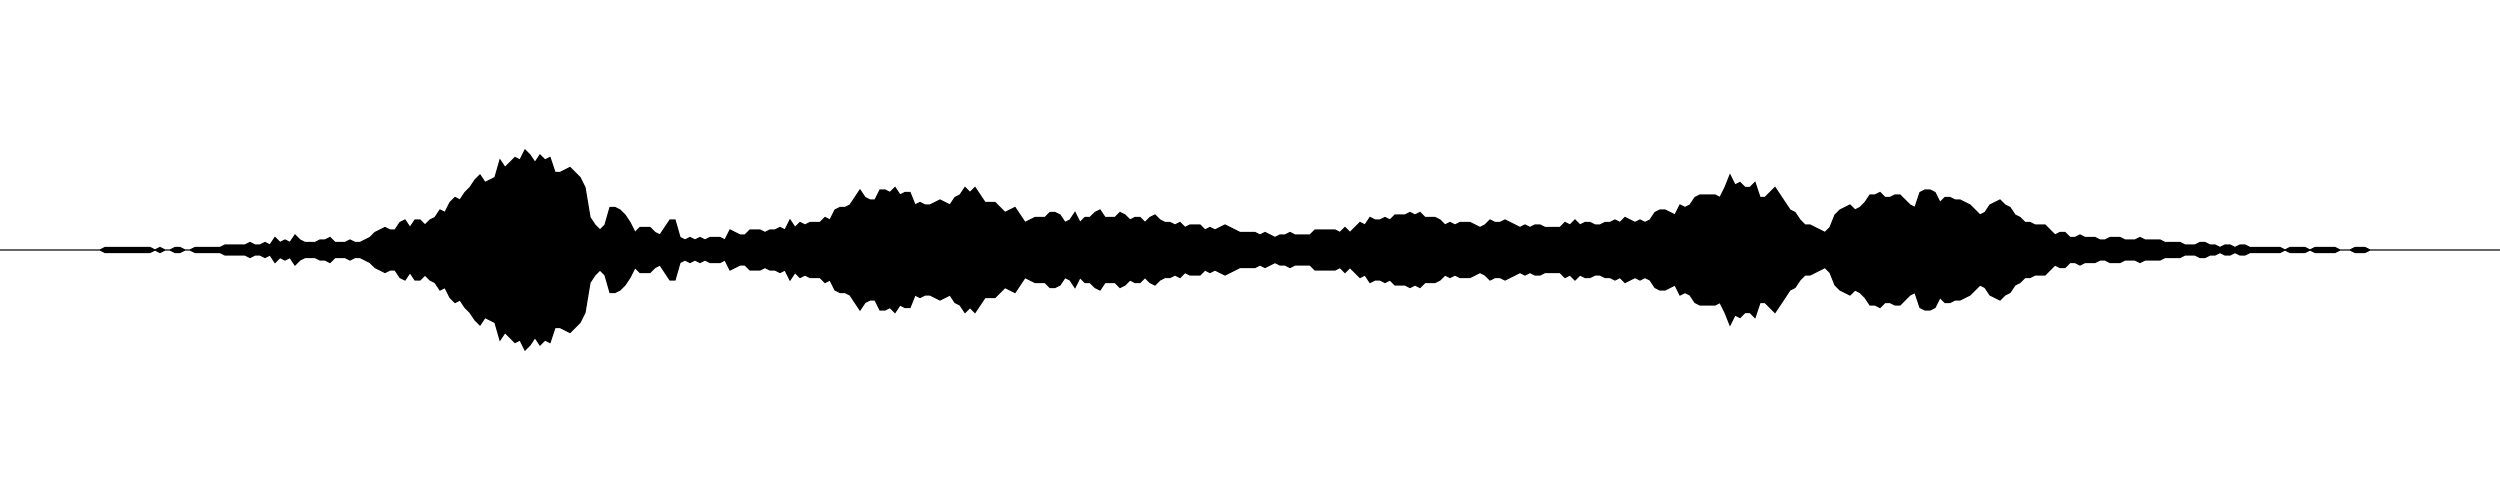 <svg viewBox="0 0 1000 200" xmlns="http://www.w3.org/2000/svg"><path stroke="#000" stroke-width=".5" d="M0 100h40l2-1h18l2 1 2-1 2 1h2l2-1h2l2 1h2l2-1h10l2-1h8l2-1 2 1h2l2-1 2 1 2-3 2 2 2-1 2 1 2-3 2 2 2 1h4l2-1h2l2-1 2 2h4l2-1 2 1h2l2-1 2-1 2-2 2-1 2-1 2 1h2l2-3 2-1 2 3 2-3h2l2 2 2-2 2-1 2-3 2 1 2-4 2-2 2 1 2-3 2-2 2-3 2-2 2 3 2-1 2-1 2-7 2 3 2-2 2-2 2 1 2-4 2 2 2 3 2-3 2 2 2-1 2 6h2l2-1 2-1 2 2 2 2 2 4 2 12 2 3 2 2 2-2 2-7h2l2 1 2 2 2 3 2 4 2-2h4l2 2 2 1 2-3 2-3h2l2 7 2 1 2-1 2 1 2-1 2 1 2-1h4l2 1 2-4 2 1 2 1h2l2-2h4l2 1 2-1h2l2-1 2 1 2-4 2 3 2-2 2 1 2-1h4l2-2 2 1 2-4 2-1h2l2-1 2-3 2-3 2 3 2 1h2l2-4h2l2 1 2-2 2 3 2-1h2l2 5 2-1 2 1h2l2-1 2-1 2 1 2 1 2-3 2-1 2-3 2 2 2-2 2 3 2 3h4l2 2 2 2 2-1 2-1 2 3 2 3 2-1 2-1h4l2-2h2l2 1 2 3 2-1 2-3 2 4 2-2h2l2-2 2-1 2 3h4l2-2 2 1 2 2 2-1h2l2 2 2-2 2-1 2 2 2 1h2l2 1 2-1 2 2 2-1h4l2 2 2-1 2 1 2-1 2-1 2 1 2 1 2 1h6l2 1 2-1 2 1 2 1 2-1h2l2-1 2 1h6l2-2h8l2 1 2-2 2 2 2-2 2-2 2 1 2-3 2 1h2l2-1 2 1 2-2h4l2-1 2 1 2-1 2 2h4l2 1 2 2 2-1 2 1 2-1h4l2 1 2 1 2-1 2-2 2 1h2l2-1 2 1 2 1 2 1 2-1 2 1 2-1h2l2 1h6l2-2 2 1 2-2 2 2 2-1h2l2 1h2l2-1h2l2-1 2 1 2-2 2 1 2 1 2-1 2 1 2-1 2-3 2-1h2l2 1 2 1 2-4 2 1 2-1 2-3 2-1h6l2 1 2-4 2-5 2 4 2-1 2 2h2l2-2 2 6h2l2-2 2-2 2 3 2 3 2 3 2 1 2 3 2 2h2l2 1 2 1 2 1 2-2 2-5 2-2 2-1 2-1 2 2 2-1 2-2 2-3h2l2-1 2 2h2l2-1h2l2 2 2 2 2 1 2-6 2-1h2l2 1 2 4 2-2h2l2 1h2l2 1 2 1 2 2 2 2 2-1 2-3 2-1 2-1 2 2 2 1 2 3 2 1 2 2h2l2 1h4l2 2 2 2 2-1h2l2 2h2l2-1 2 1h4l2 1h2l2-1h4l2 1h4l2-1 2 1h6l2 1h6l2 1h4l2-1h2l2 1h2l2 1 2-1h2l2 1 2-1h2l2 1h12l2 1 2-1h6l2 1 2-1h8l2 1h4l2-1h4l2 1h52-52l-2 1h-4l-2-1h-4l-2 1h-8l-2-1-2 1h-6l-2-1-2 1h-12l-2 1h-2l-2-1-2 1h-2l-2-1-2 1h-2l-2 1h-2l-2-1h-4l-2 1h-6l-2 1h-6l-2 1-2-1h-4l-2 1h-4l-2-1h-2l-2 1h-4l-2 1-2-1h-2l-2 2h-2l-2-1-2 2-2 2h-4l-2 1h-2l-2 2-2 1-2 3-2 1-2 2-2-1-2-1-2-3-2-1-2 2-2 2-2 1-2 1h-2l-2 1h-2l-2-2-2 4-2 1h-2l-2-1-2-6-2 1-2 2-2 2h-2l-2-1h-2l-2 2-2-1h-2l-2-3-2-2-2-1-2 2-2-1-2-1-2-2-2-5-2-2-2 1-2 1-2 1h-2l-2 2-2 3-2 1-2 3-2 3-2 3-2-2-2-2h-2l-2 6-2-2h-2l-2 2-2-1-2 4-2-5-2-4-2 1h-6l-2-1-2-3-2-1-2 1-2-4-2 1-2 1h-2l-2-1-2-3-2-1-2 1-2-1-2 1-2 1-2-2-2 1-2-1h-2l-2-1h-2l-2 1h-2l-2-1-2 2-2-2-2 1-2-2h-6l-2 1h-2l-2-1-2 1-2-1-2 1-2 1-2 1-2-1h-2l-2 1-2-2-2-1-2 1-2 1h-4l-2-1-2 1-2-1-2 2-2 1h-4l-2 2-2-1-2 1-2-1h-4l-2-2-2 1-2-1h-2l-2 1-2-3-2 1-2-2-2-2-2 2-2-2-2 1h-8l-2-2h-6l-2 1-2-1h-2l-2-1-2 1-2 1-2-1-2 1h-6l-2 1-2 1-2 1-2-1-2-1-2 1-2-1-2 2h-4l-2-1-2 2-2-1-2 1h-2l-2 1-2 2-2-1-2-2-2 2h-2l-2-1-2 2-2 1-2-2h-4l-2 3-2-1-2-2h-2l-2-2-2 4-2-3-2-1-2 3-2 1h-2l-2-2h-4l-2-1-2-1-2 3-2 3-2-1-2-1-2 2-2 2h-4l-2 3-2 3-2-2-2 2-2-3-2-1-2-3-2 1-2 1-2-1-2-1h-2l-2 1-2-1-2 5h-2l-2-1-2 3-2-2-2 1h-2l-2-4h-2l-2 1-2 3-2-3-2-3-2-1h-2l-2-1-2-4-2 1-2-2h-4l-2-1-2 1-2-2-2 3-2-4-2 1-2-1h-2l-2-1-2 1h-4l-2-2h-2l-2 1-2 1-2-4-2 1h-4l-2-1-2 1-2-1-2 1-2-1-2 1-2 7h-2l-2-3-2-3-2 1-2 2h-4l-2-2-2 4-2 3-2 2-2 1h-2l-2-7-2-2-2 2-2 3-2 12-2 4-2 2-2 2-2-1-2-1h-2l-2 6-2-1-2 2-2-3-2 3-2 2-2-4-2 1-2-2-2-2-2 3-2-7-2-1-2-1-2 3-2-2-2-3-2-2-2-3-2 1-2-2-2-4-2 1-2-3-2-1-2-2-2 2h-2l-2-3-2 3-2-1-2-3h-2l-2 1-2-1-2-1-2-2-2-1-2-1h-2l-2 1-2-1h-4l-2 2-2-1h-2l-2-1h-4l-2 1-2 2-2-3-2 1-2-1-2 2-2-3-2 1-2-1h-2l-2 1-2-1h-8l-2-1H78l-2-1h-2l-2 1h-2l-2-1h-2l-2 1-2-1-2 1H42l-2-1H0z"/></svg>